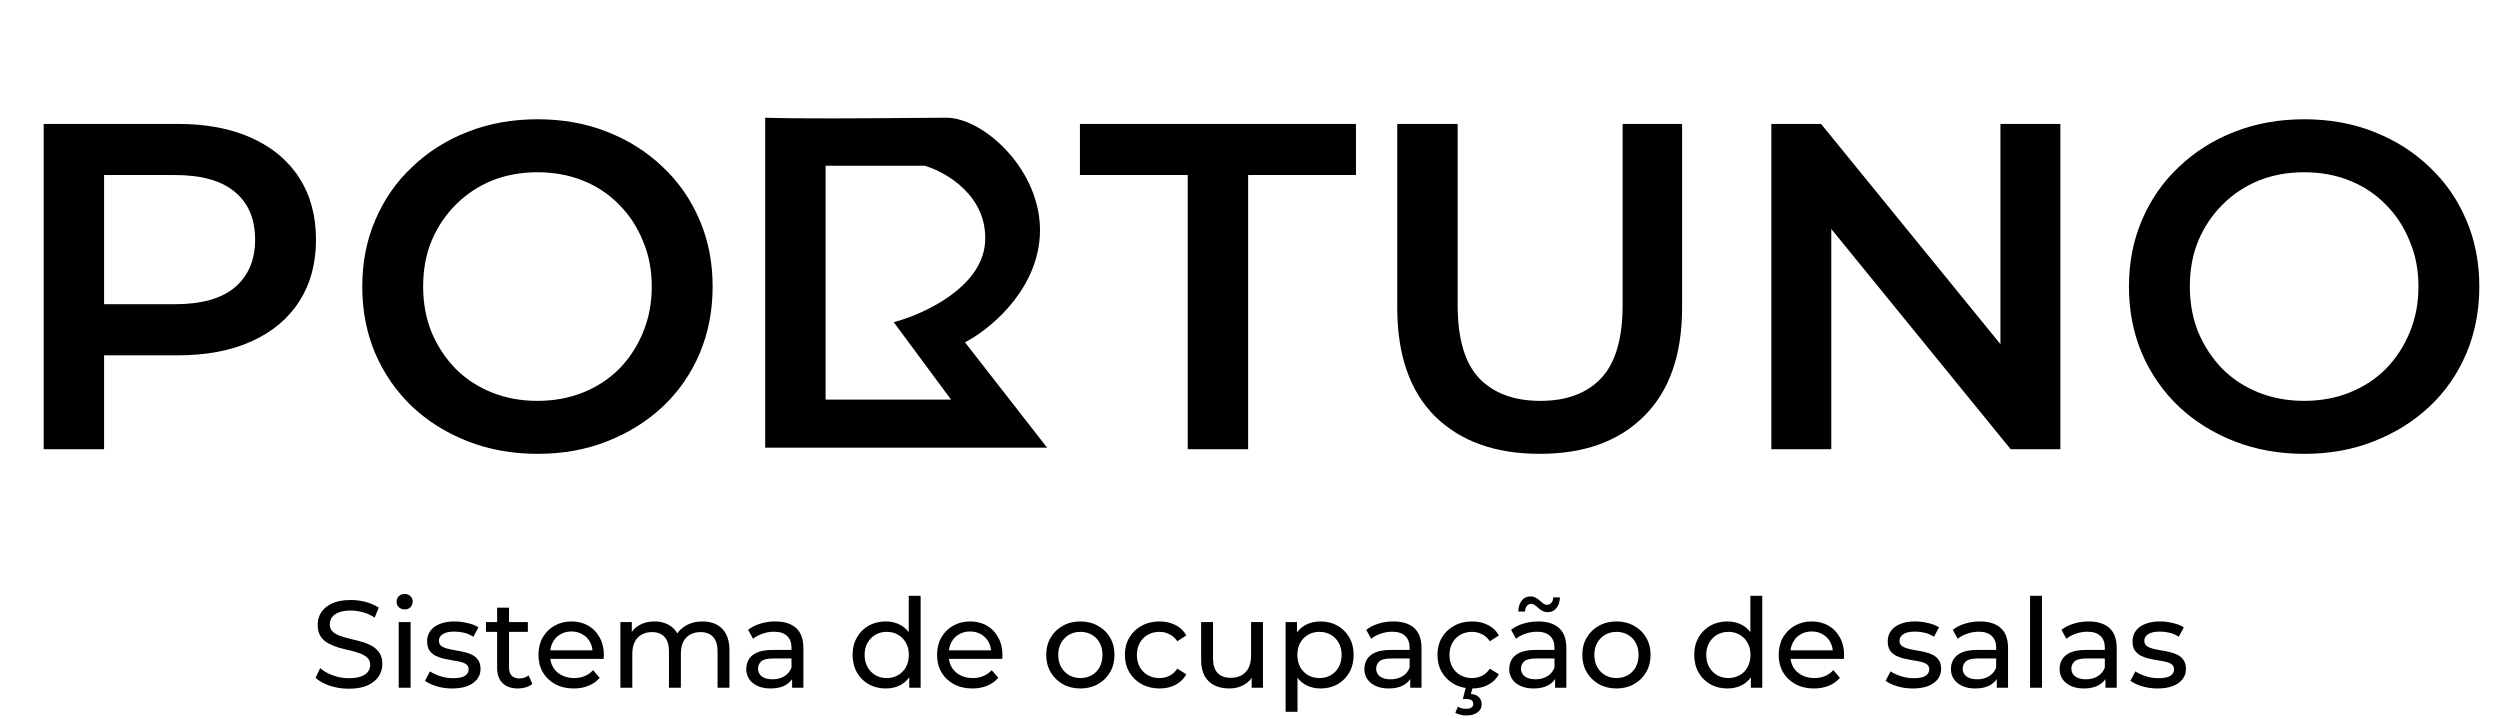 <svg width="807" height="232" viewBox="0 0 807 232" fill="none" xmlns="http://www.w3.org/2000/svg">
<path d="M112.579 222.32C110.445 222.32 108.405 222 106.459 221.36C104.512 220.693 102.979 219.84 101.859 218.8L103.339 215.68C104.405 216.613 105.765 217.387 107.419 218C109.072 218.613 110.792 218.92 112.579 218.92C114.205 218.92 115.525 218.733 116.539 218.36C117.552 217.987 118.299 217.48 118.779 216.84C119.259 216.173 119.499 215.427 119.499 214.6C119.499 213.64 119.179 212.867 118.539 212.28C117.925 211.693 117.112 211.227 116.099 210.88C115.112 210.507 114.019 210.187 112.819 209.92C111.619 209.653 110.405 209.347 109.179 209C107.979 208.627 106.872 208.16 105.859 207.6C104.872 207.04 104.072 206.293 103.459 205.36C102.845 204.4 102.539 203.173 102.539 201.68C102.539 200.24 102.912 198.92 103.659 197.72C104.432 196.493 105.605 195.52 107.179 194.8C108.779 194.053 110.805 193.68 113.259 193.68C114.885 193.68 116.499 193.893 118.099 194.32C119.699 194.747 121.085 195.36 122.259 196.16L120.939 199.36C119.739 198.56 118.472 197.987 117.139 197.64C115.805 197.267 114.512 197.08 113.259 197.08C111.685 197.08 110.392 197.28 109.379 197.68C108.365 198.08 107.619 198.613 107.139 199.28C106.685 199.947 106.459 200.693 106.459 201.52C106.459 202.507 106.765 203.293 107.379 203.88C108.019 204.467 108.832 204.933 109.819 205.28C110.832 205.627 111.939 205.947 113.139 206.24C114.339 206.507 115.539 206.813 116.739 207.16C117.965 207.507 119.072 207.96 120.059 208.52C121.072 209.08 121.885 209.827 122.499 210.76C123.112 211.693 123.419 212.893 123.419 214.36C123.419 215.773 123.032 217.093 122.259 218.32C121.485 219.52 120.285 220.493 118.659 221.24C117.059 221.96 115.032 222.32 112.579 222.32ZM128.703 222V200.8H132.543V222H128.703ZM130.623 196.72C129.876 196.72 129.249 196.48 128.743 196C128.263 195.52 128.023 194.933 128.023 194.24C128.023 193.52 128.263 192.92 128.743 192.44C129.249 191.96 129.876 191.72 130.623 191.72C131.369 191.72 131.983 191.96 132.463 192.44C132.969 192.893 133.223 193.467 133.223 194.16C133.223 194.88 132.983 195.493 132.503 196C132.023 196.48 131.396 196.72 130.623 196.72ZM145.954 222.24C144.194 222.24 142.514 222 140.914 221.52C139.341 221.04 138.101 220.453 137.194 219.76L138.794 216.72C139.701 217.333 140.821 217.853 142.154 218.28C143.488 218.707 144.848 218.92 146.234 218.92C148.021 218.92 149.301 218.667 150.074 218.16C150.874 217.653 151.274 216.947 151.274 216.04C151.274 215.373 151.034 214.853 150.554 214.48C150.074 214.107 149.434 213.827 148.634 213.64C147.861 213.453 146.994 213.293 146.034 213.16C145.074 213 144.114 212.813 143.154 212.6C142.194 212.36 141.314 212.04 140.514 211.64C139.714 211.213 139.074 210.64 138.594 209.92C138.114 209.173 137.874 208.187 137.874 206.96C137.874 205.68 138.234 204.56 138.954 203.6C139.674 202.64 140.688 201.907 141.994 201.4C143.328 200.867 144.901 200.6 146.714 200.6C148.101 200.6 149.501 200.773 150.914 201.12C152.354 201.44 153.528 201.907 154.434 202.52L152.794 205.56C151.834 204.92 150.834 204.48 149.794 204.24C148.754 204 147.714 203.88 146.674 203.88C144.994 203.88 143.741 204.16 142.914 204.72C142.088 205.253 141.674 205.947 141.674 206.8C141.674 207.52 141.914 208.08 142.394 208.48C142.901 208.853 143.541 209.147 144.314 209.36C145.114 209.573 145.994 209.76 146.954 209.92C147.914 210.053 148.874 210.24 149.834 210.48C150.794 210.693 151.661 211 152.434 211.4C153.234 211.8 153.874 212.36 154.354 213.08C154.861 213.8 155.114 214.76 155.114 215.96C155.114 217.24 154.741 218.347 153.994 219.28C153.248 220.213 152.194 220.947 150.834 221.48C149.474 221.987 147.848 222.24 145.954 222.24ZM167.193 222.24C165.06 222.24 163.407 221.667 162.233 220.52C161.06 219.373 160.473 217.733 160.473 215.6V196.16H164.313V215.44C164.313 216.587 164.593 217.467 165.153 218.08C165.74 218.693 166.567 219 167.633 219C168.833 219 169.833 218.667 170.633 218L171.833 220.76C171.247 221.267 170.54 221.64 169.713 221.88C168.913 222.12 168.073 222.24 167.193 222.24ZM156.873 203.96V200.8H170.393V203.96H156.873ZM185.213 222.24C182.946 222.24 180.946 221.773 179.213 220.84C177.506 219.907 176.173 218.627 175.213 217C174.279 215.373 173.813 213.507 173.813 211.4C173.813 209.293 174.266 207.427 175.173 205.8C176.106 204.173 177.373 202.907 178.973 202C180.599 201.067 182.426 200.6 184.453 200.6C186.506 200.6 188.319 201.053 189.893 201.96C191.466 202.867 192.693 204.147 193.573 205.8C194.479 207.427 194.933 209.333 194.933 211.52C194.933 211.68 194.919 211.867 194.893 212.08C194.893 212.293 194.879 212.493 194.853 212.68H176.813V209.92H192.853L191.293 210.88C191.319 209.52 191.039 208.307 190.453 207.24C189.866 206.173 189.053 205.347 188.013 204.76C186.999 204.147 185.813 203.84 184.453 203.84C183.119 203.84 181.933 204.147 180.893 204.76C179.853 205.347 179.039 206.187 178.453 207.28C177.866 208.347 177.573 209.573 177.573 210.96V211.6C177.573 213.013 177.893 214.28 178.533 215.4C179.199 216.493 180.119 217.347 181.293 217.96C182.466 218.573 183.813 218.88 185.333 218.88C186.586 218.88 187.719 218.667 188.733 218.24C189.773 217.813 190.679 217.173 191.453 216.32L193.573 218.8C192.613 219.92 191.413 220.773 189.973 221.36C188.559 221.947 186.973 222.24 185.213 222.24ZM226.785 200.6C228.492 200.6 229.998 200.933 231.305 201.6C232.612 202.267 233.625 203.28 234.345 204.64C235.092 206 235.465 207.72 235.465 209.8V222H231.625V210.24C231.625 208.187 231.145 206.64 230.185 205.6C229.225 204.56 227.878 204.04 226.145 204.04C224.865 204.04 223.745 204.307 222.785 204.84C221.825 205.373 221.078 206.16 220.545 207.2C220.038 208.24 219.785 209.533 219.785 211.08V222H215.945V210.24C215.945 208.187 215.465 206.64 214.505 205.6C213.572 204.56 212.225 204.04 210.465 204.04C209.212 204.04 208.105 204.307 207.145 204.84C206.185 205.373 205.438 206.16 204.905 207.2C204.372 208.24 204.105 209.533 204.105 211.08V222H200.265V200.8H203.945V206.44L203.345 205C204.012 203.613 205.038 202.533 206.425 201.76C207.812 200.987 209.425 200.6 211.265 200.6C213.292 200.6 215.038 201.107 216.505 202.12C217.972 203.107 218.932 204.613 219.385 206.64L217.825 206C218.465 204.373 219.585 203.067 221.185 202.08C222.785 201.093 224.652 200.6 226.785 200.6ZM255.691 222V217.52L255.491 216.68V209.04C255.491 207.413 255.011 206.16 254.051 205.28C253.117 204.373 251.704 203.92 249.811 203.92C248.557 203.92 247.331 204.133 246.131 204.56C244.931 204.96 243.917 205.507 243.091 206.2L241.491 203.32C242.584 202.44 243.891 201.773 245.411 201.32C246.957 200.84 248.571 200.6 250.251 200.6C253.157 200.6 255.397 201.307 256.971 202.72C258.544 204.133 259.331 206.293 259.331 209.2V222H255.691ZM248.731 222.24C247.157 222.24 245.771 221.973 244.571 221.44C243.397 220.907 242.491 220.173 241.851 219.24C241.211 218.28 240.891 217.2 240.891 216C240.891 214.853 241.157 213.813 241.691 212.88C242.251 211.947 243.144 211.2 244.371 210.64C245.624 210.08 247.304 209.8 249.411 209.8H256.131V212.56H249.571C247.651 212.56 246.357 212.88 245.691 213.52C245.024 214.16 244.691 214.933 244.691 215.84C244.691 216.88 245.104 217.72 245.931 218.36C246.757 218.973 247.904 219.28 249.371 219.28C250.811 219.28 252.064 218.96 253.131 218.32C254.224 217.68 255.011 216.747 255.491 215.52L256.251 218.16C255.744 219.413 254.851 220.413 253.571 221.16C252.291 221.88 250.677 222.24 248.731 222.24ZM285.939 222.24C283.886 222.24 282.046 221.787 280.419 220.88C278.819 219.973 277.552 218.707 276.619 217.08C275.686 215.453 275.219 213.56 275.219 211.4C275.219 209.24 275.686 207.36 276.619 205.76C277.552 204.133 278.819 202.867 280.419 201.96C282.046 201.053 283.886 200.6 285.939 200.6C287.726 200.6 289.339 201 290.779 201.8C292.219 202.6 293.366 203.8 294.219 205.4C295.099 207 295.539 209 295.539 211.4C295.539 213.8 295.112 215.8 294.259 217.4C293.432 219 292.299 220.213 290.859 221.04C289.419 221.84 287.779 222.24 285.939 222.24ZM286.259 218.88C287.592 218.88 288.792 218.573 289.859 217.96C290.952 217.347 291.806 216.48 292.419 215.36C293.059 214.213 293.379 212.893 293.379 211.4C293.379 209.88 293.059 208.573 292.419 207.48C291.806 206.36 290.952 205.493 289.859 204.88C288.792 204.267 287.592 203.96 286.259 203.96C284.899 203.96 283.686 204.267 282.619 204.88C281.552 205.493 280.699 206.36 280.059 207.48C279.419 208.573 279.099 209.88 279.099 211.4C279.099 212.893 279.419 214.213 280.059 215.36C280.699 216.48 281.552 217.347 282.619 217.96C283.686 218.573 284.899 218.88 286.259 218.88ZM293.499 222V216.28L293.739 211.36L293.339 206.44V192.32H297.179V222H293.499ZM313.885 222.24C311.618 222.24 309.618 221.773 307.885 220.84C306.178 219.907 304.845 218.627 303.885 217C302.951 215.373 302.485 213.507 302.485 211.4C302.485 209.293 302.938 207.427 303.845 205.8C304.778 204.173 306.045 202.907 307.645 202C309.271 201.067 311.098 200.6 313.125 200.6C315.178 200.6 316.991 201.053 318.565 201.96C320.138 202.867 321.365 204.147 322.245 205.8C323.151 207.427 323.605 209.333 323.605 211.52C323.605 211.68 323.591 211.867 323.565 212.08C323.565 212.293 323.551 212.493 323.525 212.68H305.485V209.92H321.525L319.965 210.88C319.991 209.52 319.711 208.307 319.125 207.24C318.538 206.173 317.725 205.347 316.685 204.76C315.671 204.147 314.485 203.84 313.125 203.84C311.791 203.84 310.605 204.147 309.565 204.76C308.525 205.347 307.711 206.187 307.125 207.28C306.538 208.347 306.245 209.573 306.245 210.96V211.6C306.245 213.013 306.565 214.28 307.205 215.4C307.871 216.493 308.791 217.347 309.965 217.96C311.138 218.573 312.485 218.88 314.005 218.88C315.258 218.88 316.391 218.667 317.405 218.24C318.445 217.813 319.351 217.173 320.125 216.32L322.245 218.8C321.285 219.92 320.085 220.773 318.645 221.36C317.231 221.947 315.645 222.24 313.885 222.24ZM348.759 222.24C346.626 222.24 344.732 221.773 343.079 220.84C341.426 219.907 340.119 218.627 339.159 217C338.199 215.347 337.719 213.48 337.719 211.4C337.719 209.293 338.199 207.427 339.159 205.8C340.119 204.173 341.426 202.907 343.079 202C344.732 201.067 346.626 200.6 348.759 200.6C350.866 200.6 352.746 201.067 354.399 202C356.079 202.907 357.386 204.173 358.319 205.8C359.279 207.4 359.759 209.267 359.759 211.4C359.759 213.507 359.279 215.373 358.319 217C357.386 218.627 356.079 219.907 354.399 220.84C352.746 221.773 350.866 222.24 348.759 222.24ZM348.759 218.88C350.119 218.88 351.332 218.573 352.399 217.96C353.492 217.347 354.346 216.48 354.959 215.36C355.572 214.213 355.879 212.893 355.879 211.4C355.879 209.88 355.572 208.573 354.959 207.48C354.346 206.36 353.492 205.493 352.399 204.88C351.332 204.267 350.119 203.96 348.759 203.96C347.399 203.96 346.186 204.267 345.119 204.88C344.052 205.493 343.199 206.36 342.559 207.48C341.919 208.573 341.599 209.88 341.599 211.4C341.599 212.893 341.919 214.213 342.559 215.36C343.199 216.48 344.052 217.347 345.119 217.96C346.186 218.573 347.399 218.88 348.759 218.88ZM374.31 222.24C372.15 222.24 370.216 221.773 368.51 220.84C366.83 219.907 365.51 218.627 364.55 217C363.59 215.373 363.11 213.507 363.11 211.4C363.11 209.293 363.59 207.427 364.55 205.8C365.51 204.173 366.83 202.907 368.51 202C370.216 201.067 372.15 200.6 374.31 200.6C376.23 200.6 377.936 200.987 379.43 201.76C380.95 202.507 382.123 203.627 382.95 205.12L380.03 207C379.336 205.96 378.483 205.2 377.47 204.72C376.483 204.213 375.416 203.96 374.27 203.96C372.883 203.96 371.643 204.267 370.55 204.88C369.456 205.493 368.59 206.36 367.95 207.48C367.31 208.573 366.99 209.88 366.99 211.4C366.99 212.92 367.31 214.24 367.95 215.36C368.59 216.48 369.456 217.347 370.55 217.96C371.643 218.573 372.883 218.88 374.27 218.88C375.416 218.88 376.483 218.64 377.47 218.16C378.483 217.653 379.336 216.88 380.03 215.84L382.95 217.68C382.123 219.147 380.95 220.28 379.43 221.08C377.936 221.853 376.23 222.24 374.31 222.24ZM396.841 222.24C395.028 222.24 393.428 221.907 392.041 221.24C390.681 220.573 389.615 219.56 388.841 218.2C388.095 216.813 387.721 215.08 387.721 213V200.8H391.561V212.56C391.561 214.64 392.055 216.2 393.041 217.24C394.055 218.28 395.468 218.8 397.281 218.8C398.615 218.8 399.775 218.533 400.761 218C401.748 217.44 402.508 216.64 403.041 215.6C403.575 214.533 403.841 213.253 403.841 211.76V200.8H407.681V222H404.041V216.28L404.641 217.8C403.948 219.213 402.908 220.307 401.521 221.08C400.135 221.853 398.575 222.24 396.841 222.24ZM426.232 222.24C424.472 222.24 422.858 221.84 421.392 221.04C419.952 220.213 418.792 219 417.912 217.4C417.058 215.8 416.632 213.8 416.632 211.4C416.632 209 417.045 207 417.872 205.4C418.725 203.8 419.872 202.6 421.312 201.8C422.778 201 424.418 200.6 426.232 200.6C428.312 200.6 430.152 201.053 431.752 201.96C433.352 202.867 434.618 204.133 435.552 205.76C436.485 207.36 436.952 209.24 436.952 211.4C436.952 213.56 436.485 215.453 435.552 217.08C434.618 218.707 433.352 219.973 431.752 220.88C430.152 221.787 428.312 222.24 426.232 222.24ZM414.992 229.76V200.8H418.672V206.52L418.432 211.44L418.832 216.36V229.76H414.992ZM425.912 218.88C427.272 218.88 428.485 218.573 429.552 217.96C430.645 217.347 431.498 216.48 432.112 215.36C432.752 214.213 433.072 212.893 433.072 211.4C433.072 209.88 432.752 208.573 432.112 207.48C431.498 206.36 430.645 205.493 429.552 204.88C428.485 204.267 427.272 203.96 425.912 203.96C424.578 203.96 423.365 204.267 422.272 204.88C421.205 205.493 420.352 206.36 419.712 207.48C419.098 208.573 418.792 209.88 418.792 211.4C418.792 212.893 419.098 214.213 419.712 215.36C420.352 216.48 421.205 217.347 422.272 217.96C423.365 218.573 424.578 218.88 425.912 218.88ZM455.222 222V217.52L455.022 216.68V209.04C455.022 207.413 454.542 206.16 453.582 205.28C452.649 204.373 451.235 203.92 449.342 203.92C448.089 203.92 446.862 204.133 445.662 204.56C444.462 204.96 443.449 205.507 442.622 206.2L441.022 203.32C442.115 202.44 443.422 201.773 444.942 201.32C446.489 200.84 448.102 200.6 449.782 200.6C452.689 200.6 454.929 201.307 456.502 202.72C458.075 204.133 458.862 206.293 458.862 209.2V222H455.222ZM448.262 222.24C446.689 222.24 445.302 221.973 444.102 221.44C442.929 220.907 442.022 220.173 441.382 219.24C440.742 218.28 440.422 217.2 440.422 216C440.422 214.853 440.689 213.813 441.222 212.88C441.782 211.947 442.675 211.2 443.902 210.64C445.155 210.08 446.835 209.8 448.942 209.8H455.662V212.56H449.102C447.182 212.56 445.889 212.88 445.222 213.52C444.555 214.16 444.222 214.933 444.222 215.84C444.222 216.88 444.635 217.72 445.462 218.36C446.289 218.973 447.435 219.28 448.902 219.28C450.342 219.28 451.595 218.96 452.662 218.32C453.755 217.68 454.542 216.747 455.022 215.52L455.782 218.16C455.275 219.413 454.382 220.413 453.102 221.16C451.822 221.88 450.209 222.24 448.262 222.24ZM475.208 222.24C473.048 222.24 471.115 221.773 469.408 220.84C467.728 219.907 466.408 218.627 465.448 217C464.488 215.373 464.008 213.507 464.008 211.4C464.008 209.293 464.488 207.427 465.448 205.8C466.408 204.173 467.728 202.907 469.408 202C471.115 201.067 473.048 200.6 475.208 200.6C477.128 200.6 478.835 200.987 480.328 201.76C481.848 202.507 483.021 203.627 483.848 205.12L480.928 207C480.235 205.96 479.381 205.2 478.368 204.72C477.381 204.213 476.315 203.96 475.168 203.96C473.781 203.96 472.541 204.267 471.448 204.88C470.355 205.493 469.488 206.36 468.848 207.48C468.208 208.573 467.888 209.88 467.888 211.4C467.888 212.92 468.208 214.24 468.848 215.36C469.488 216.48 470.355 217.347 471.448 217.96C472.541 218.573 473.781 218.88 475.168 218.88C476.315 218.88 477.381 218.64 478.368 218.16C479.381 217.653 480.235 216.88 480.928 215.84L483.848 217.68C483.021 219.147 481.848 220.28 480.328 221.08C478.835 221.853 477.128 222.24 475.208 222.24ZM473.328 230.96C472.635 230.96 471.995 230.88 471.408 230.72C470.821 230.587 470.275 230.373 469.768 230.08L470.608 228.12C471.035 228.36 471.461 228.533 471.888 228.64C472.341 228.747 472.821 228.8 473.328 228.8C474.101 228.8 474.661 228.653 475.008 228.36C475.381 228.093 475.568 227.707 475.568 227.2C475.568 226.72 475.381 226.333 475.008 226.04C474.661 225.773 474.088 225.64 473.288 225.64H472.208L473.208 221.72H475.408L474.808 224C475.955 224.107 476.821 224.467 477.408 225.08C477.995 225.693 478.288 226.44 478.288 227.32C478.288 228.44 477.835 229.32 476.928 229.96C476.021 230.627 474.821 230.96 473.328 230.96ZM501.98 222V217.52L501.78 216.68V209.04C501.78 207.413 501.3 206.16 500.34 205.28C499.406 204.373 497.993 203.92 496.1 203.92C494.846 203.92 493.62 204.133 492.42 204.56C491.22 204.96 490.206 205.507 489.38 206.2L487.78 203.32C488.873 202.44 490.18 201.773 491.7 201.32C493.246 200.84 494.86 200.6 496.54 200.6C499.446 200.6 501.686 201.307 503.26 202.72C504.833 204.133 505.62 206.293 505.62 209.2V222H501.98ZM495.02 222.24C493.446 222.24 492.06 221.973 490.86 221.44C489.686 220.907 488.78 220.173 488.14 219.24C487.5 218.28 487.18 217.2 487.18 216C487.18 214.853 487.446 213.813 487.98 212.88C488.54 211.947 489.433 211.2 490.66 210.64C491.913 210.08 493.593 209.8 495.7 209.8H502.42V212.56H495.86C493.94 212.56 492.646 212.88 491.98 213.52C491.313 214.16 490.98 214.933 490.98 215.84C490.98 216.88 491.393 217.72 492.22 218.36C493.046 218.973 494.193 219.28 495.66 219.28C497.1 219.28 498.353 218.96 499.42 218.32C500.513 217.68 501.3 216.747 501.78 215.52L502.54 218.16C502.033 219.413 501.14 220.413 499.86 221.16C498.58 221.88 496.966 222.24 495.02 222.24ZM499.62 197.6C498.98 197.6 498.406 197.467 497.9 197.2C497.42 196.933 496.98 196.627 496.58 196.28C496.18 195.907 495.793 195.587 495.42 195.32C495.046 195.053 494.673 194.92 494.3 194.92C493.713 194.92 493.233 195.147 492.86 195.6C492.513 196.027 492.313 196.627 492.26 197.4H490.1C490.153 195.907 490.526 194.72 491.22 193.84C491.913 192.96 492.846 192.52 494.02 192.52C494.66 192.52 495.233 192.667 495.74 192.96C496.246 193.227 496.7 193.547 497.1 193.92C497.5 194.267 497.873 194.573 498.22 194.84C498.593 195.107 498.966 195.24 499.34 195.24C499.926 195.24 500.406 195.027 500.78 194.6C501.153 194.173 501.353 193.587 501.38 192.84H503.54C503.513 194.253 503.14 195.4 502.42 196.28C501.726 197.16 500.793 197.6 499.62 197.6ZM521.806 222.24C519.673 222.24 517.779 221.773 516.126 220.84C514.473 219.907 513.166 218.627 512.206 217C511.246 215.347 510.766 213.48 510.766 211.4C510.766 209.293 511.246 207.427 512.206 205.8C513.166 204.173 514.473 202.907 516.126 202C517.779 201.067 519.673 200.6 521.806 200.6C523.913 200.6 525.793 201.067 527.446 202C529.126 202.907 530.433 204.173 531.366 205.8C532.326 207.4 532.806 209.267 532.806 211.4C532.806 213.507 532.326 215.373 531.366 217C530.433 218.627 529.126 219.907 527.446 220.84C525.793 221.773 523.913 222.24 521.806 222.24ZM521.806 218.88C523.166 218.88 524.379 218.573 525.446 217.96C526.539 217.347 527.393 216.48 528.006 215.36C528.619 214.213 528.926 212.893 528.926 211.4C528.926 209.88 528.619 208.573 528.006 207.48C527.393 206.36 526.539 205.493 525.446 204.88C524.379 204.267 523.166 203.96 521.806 203.96C520.446 203.96 519.233 204.267 518.166 204.88C517.099 205.493 516.246 206.36 515.606 207.48C514.966 208.573 514.646 209.88 514.646 211.4C514.646 212.893 514.966 214.213 515.606 215.36C516.246 216.48 517.099 217.347 518.166 217.96C519.233 218.573 520.446 218.88 521.806 218.88ZM557.619 222.24C555.565 222.24 553.725 221.787 552.099 220.88C550.499 219.973 549.232 218.707 548.299 217.08C547.365 215.453 546.899 213.56 546.899 211.4C546.899 209.24 547.365 207.36 548.299 205.76C549.232 204.133 550.499 202.867 552.099 201.96C553.725 201.053 555.565 200.6 557.619 200.6C559.405 200.6 561.019 201 562.459 201.8C563.899 202.6 565.045 203.8 565.899 205.4C566.779 207 567.219 209 567.219 211.4C567.219 213.8 566.792 215.8 565.939 217.4C565.112 219 563.979 220.213 562.539 221.04C561.099 221.84 559.459 222.24 557.619 222.24ZM557.939 218.88C559.272 218.88 560.472 218.573 561.539 217.96C562.632 217.347 563.485 216.48 564.099 215.36C564.739 214.213 565.059 212.893 565.059 211.4C565.059 209.88 564.739 208.573 564.099 207.48C563.485 206.36 562.632 205.493 561.539 204.88C560.472 204.267 559.272 203.96 557.939 203.96C556.579 203.96 555.365 204.267 554.299 204.88C553.232 205.493 552.379 206.36 551.739 207.48C551.099 208.573 550.779 209.88 550.779 211.4C550.779 212.893 551.099 214.213 551.739 215.36C552.379 216.48 553.232 217.347 554.299 217.96C555.365 218.573 556.579 218.88 557.939 218.88ZM565.179 222V216.28L565.419 211.36L565.019 206.44V192.32H568.859V222H565.179ZM585.564 222.24C583.298 222.24 581.298 221.773 579.564 220.84C577.858 219.907 576.524 218.627 575.564 217C574.631 215.373 574.164 213.507 574.164 211.4C574.164 209.293 574.618 207.427 575.524 205.8C576.458 204.173 577.724 202.907 579.324 202C580.951 201.067 582.778 200.6 584.804 200.6C586.858 200.6 588.671 201.053 590.244 201.96C591.818 202.867 593.044 204.147 593.924 205.8C594.831 207.427 595.284 209.333 595.284 211.52C595.284 211.68 595.271 211.867 595.244 212.08C595.244 212.293 595.231 212.493 595.204 212.68H577.164V209.92H593.204L591.644 210.88C591.671 209.52 591.391 208.307 590.804 207.24C590.218 206.173 589.404 205.347 588.364 204.76C587.351 204.147 586.164 203.84 584.804 203.84C583.471 203.84 582.284 204.147 581.244 204.76C580.204 205.347 579.391 206.187 578.804 207.28C578.218 208.347 577.924 209.573 577.924 210.96V211.6C577.924 213.013 578.244 214.28 578.884 215.4C579.551 216.493 580.471 217.347 581.644 217.96C582.818 218.573 584.164 218.88 585.684 218.88C586.938 218.88 588.071 218.667 589.084 218.24C590.124 217.813 591.031 217.173 591.804 216.32L593.924 218.8C592.964 219.92 591.764 220.773 590.324 221.36C588.911 221.947 587.324 222.24 585.564 222.24ZM617.439 222.24C615.679 222.24 613.999 222 612.399 221.52C610.825 221.04 609.585 220.453 608.679 219.76L610.279 216.72C611.185 217.333 612.305 217.853 613.639 218.28C614.972 218.707 616.332 218.92 617.719 218.92C619.505 218.92 620.785 218.667 621.559 218.16C622.359 217.653 622.759 216.947 622.759 216.04C622.759 215.373 622.519 214.853 622.039 214.48C621.559 214.107 620.919 213.827 620.119 213.64C619.345 213.453 618.479 213.293 617.519 213.16C616.559 213 615.599 212.813 614.639 212.6C613.679 212.36 612.799 212.04 611.999 211.64C611.199 211.213 610.559 210.64 610.079 209.92C609.599 209.173 609.359 208.187 609.359 206.96C609.359 205.68 609.719 204.56 610.439 203.6C611.159 202.64 612.172 201.907 613.479 201.4C614.812 200.867 616.385 200.6 618.199 200.6C619.585 200.6 620.985 200.773 622.399 201.12C623.839 201.44 625.012 201.907 625.919 202.52L624.279 205.56C623.319 204.92 622.319 204.48 621.279 204.24C620.239 204 619.199 203.88 618.159 203.88C616.479 203.88 615.225 204.16 614.399 204.72C613.572 205.253 613.159 205.947 613.159 206.8C613.159 207.52 613.399 208.08 613.879 208.48C614.385 208.853 615.025 209.147 615.799 209.36C616.599 209.573 617.479 209.76 618.439 209.92C619.399 210.053 620.359 210.24 621.319 210.48C622.279 210.693 623.145 211 623.919 211.4C624.719 211.8 625.359 212.36 625.839 213.08C626.345 213.8 626.599 214.76 626.599 215.96C626.599 217.24 626.225 218.347 625.479 219.28C624.732 220.213 623.679 220.947 622.319 221.48C620.959 221.987 619.332 222.24 617.439 222.24ZM644.558 222V217.52L644.358 216.68V209.04C644.358 207.413 643.878 206.16 642.918 205.28C641.984 204.373 640.571 203.92 638.678 203.92C637.424 203.92 636.198 204.133 634.998 204.56C633.798 204.96 632.784 205.507 631.958 206.2L630.358 203.32C631.451 202.44 632.758 201.773 634.278 201.32C635.824 200.84 637.438 200.6 639.118 200.6C642.024 200.6 644.264 201.307 645.838 202.72C647.411 204.133 648.198 206.293 648.198 209.2V222H644.558ZM637.598 222.24C636.024 222.24 634.638 221.973 633.438 221.44C632.264 220.907 631.358 220.173 630.718 219.24C630.078 218.28 629.758 217.2 629.758 216C629.758 214.853 630.024 213.813 630.558 212.88C631.118 211.947 632.011 211.2 633.238 210.64C634.491 210.08 636.171 209.8 638.278 209.8H644.998V212.56H638.438C636.518 212.56 635.224 212.88 634.558 213.52C633.891 214.16 633.558 214.933 633.558 215.84C633.558 216.88 633.971 217.72 634.798 218.36C635.624 218.973 636.771 219.28 638.238 219.28C639.678 219.28 640.931 218.96 641.998 218.32C643.091 217.68 643.878 216.747 644.358 215.52L645.118 218.16C644.611 219.413 643.718 220.413 642.438 221.16C641.158 221.88 639.544 222.24 637.598 222.24ZM655.304 222V192.32H659.144V222H655.304ZM679.636 222V217.52L679.436 216.68V209.04C679.436 207.413 678.956 206.16 677.996 205.28C677.063 204.373 675.649 203.92 673.756 203.92C672.503 203.92 671.276 204.133 670.076 204.56C668.876 204.96 667.863 205.507 667.036 206.2L665.436 203.32C666.529 202.44 667.836 201.773 669.356 201.32C670.903 200.84 672.516 200.6 674.196 200.6C677.103 200.6 679.343 201.307 680.916 202.72C682.489 204.133 683.276 206.293 683.276 209.2V222H679.636ZM672.676 222.24C671.103 222.24 669.716 221.973 668.516 221.44C667.343 220.907 666.436 220.173 665.796 219.24C665.156 218.28 664.836 217.2 664.836 216C664.836 214.853 665.103 213.813 665.636 212.88C666.196 211.947 667.089 211.2 668.316 210.64C669.569 210.08 671.249 209.8 673.356 209.8H680.076V212.56H673.516C671.596 212.56 670.303 212.88 669.636 213.52C668.969 214.16 668.636 214.933 668.636 215.84C668.636 216.88 669.049 217.72 669.876 218.36C670.703 218.973 671.849 219.28 673.316 219.28C674.756 219.28 676.009 218.96 677.076 218.32C678.169 217.68 678.956 216.747 679.436 215.52L680.196 218.16C679.689 219.413 678.796 220.413 677.516 221.16C676.236 221.88 674.623 222.24 672.676 222.24ZM696.462 222.24C694.702 222.24 693.022 222 691.422 221.52C689.849 221.04 688.609 220.453 687.702 219.76L689.302 216.72C690.209 217.333 691.329 217.853 692.662 218.28C693.996 218.707 695.356 218.92 696.742 218.92C698.529 218.92 699.809 218.667 700.582 218.16C701.382 217.653 701.782 216.947 701.782 216.04C701.782 215.373 701.542 214.853 701.062 214.48C700.582 214.107 699.942 213.827 699.142 213.64C698.369 213.453 697.502 213.293 696.542 213.16C695.582 213 694.622 212.813 693.662 212.6C692.702 212.36 691.822 212.04 691.022 211.64C690.222 211.213 689.582 210.64 689.102 209.92C688.622 209.173 688.382 208.187 688.382 206.96C688.382 205.68 688.742 204.56 689.462 203.6C690.182 202.64 691.196 201.907 692.502 201.4C693.836 200.867 695.409 200.6 697.222 200.6C698.609 200.6 700.009 200.773 701.422 201.12C702.862 201.44 704.036 201.907 704.942 202.52L703.302 205.56C702.342 204.92 701.342 204.48 700.302 204.24C699.262 204 698.222 203.88 697.182 203.88C695.502 203.88 694.249 204.16 693.422 204.72C692.596 205.253 692.182 205.947 692.182 206.8C692.182 207.52 692.422 208.08 692.902 208.48C693.409 208.853 694.049 209.147 694.822 209.36C695.622 209.573 696.502 209.76 697.462 209.92C698.422 210.053 699.382 210.24 700.342 210.48C701.302 210.693 702.169 211 702.942 211.4C703.742 211.8 704.382 212.36 704.862 213.08C705.369 213.8 705.622 214.76 705.622 215.96C705.622 217.24 705.249 218.347 704.502 219.28C703.756 220.213 702.702 220.947 701.342 221.48C699.982 221.987 698.356 222.24 696.462 222.24Z" fill="black"/>
<path d="M14.1 145V40H57.3C66.6 40 74.55 41.5 81.15 44.5C87.85 47.5 93 51.8 96.6 57.4C100.2 63 102 69.65 102 77.35C102 85.05 100.2 91.7 96.6 97.3C93 102.9 87.85 107.2 81.15 110.2C74.55 113.2 66.6 114.7 57.3 114.7H24.9L33.6 105.55V145H14.1ZM33.6 107.65L24.9 98.2H56.4C65 98.2 71.45 96.4 75.75 92.8C80.15 89.1 82.35 83.95 82.35 77.35C82.35 70.65 80.15 65.5 75.75 61.9C71.45 58.3 65 56.5 56.4 56.5H24.9L33.6 46.9V107.65ZM173.638 146.5C165.438 146.5 157.888 145.15 150.988 142.45C144.088 139.75 138.088 136 132.988 131.2C127.888 126.3 123.938 120.6 121.138 114.1C118.338 107.5 116.938 100.3 116.938 92.5C116.938 84.7 118.338 77.55 121.138 71.05C123.938 64.45 127.888 58.75 132.988 53.95C138.088 49.05 144.088 45.25 150.988 42.55C157.888 39.85 165.388 38.5 173.488 38.5C181.688 38.5 189.188 39.85 195.988 42.55C202.888 45.25 208.888 49.05 213.988 53.95C219.088 58.75 223.038 64.45 225.838 71.05C228.638 77.55 230.038 84.7 230.038 92.5C230.038 100.3 228.638 107.5 225.838 114.1C223.038 120.7 219.088 126.4 213.988 131.2C208.888 136 202.888 139.75 195.988 142.45C189.188 145.15 181.738 146.5 173.638 146.5ZM173.488 129.4C178.788 129.4 183.688 128.5 188.188 126.7C192.688 124.9 196.588 122.35 199.888 119.05C203.188 115.65 205.738 111.75 207.538 107.35C209.438 102.85 210.388 97.9 210.388 92.5C210.388 87.1 209.438 82.2 207.538 77.8C205.738 73.3 203.188 69.4 199.888 66.1C196.588 62.7 192.688 60.1 188.188 58.3C183.688 56.5 178.788 55.6 173.488 55.6C168.188 55.6 163.288 56.5 158.788 58.3C154.388 60.1 150.488 62.7 147.088 66.1C143.788 69.4 141.188 73.3 139.288 77.8C137.488 82.2 136.588 87.1 136.588 92.5C136.588 97.8 137.488 102.7 139.288 107.2C141.188 111.7 143.788 115.65 147.088 119.05C150.388 122.35 154.288 124.9 158.788 126.7C163.288 128.5 168.188 129.4 173.488 129.4Z" fill="black"/>
<path d="M383.4 145V56.5H348.6V40H437.7V56.5H402.9V145H383.4ZM497.08 146.5C482.68 146.5 471.38 142.45 463.18 134.35C455.08 126.25 451.03 114.55 451.03 99.25V40H470.53V98.5C470.53 109.3 472.83 117.15 477.43 122.05C482.13 126.95 488.73 129.4 497.23 129.4C505.73 129.4 512.28 126.95 516.88 122.05C521.48 117.15 523.78 109.3 523.78 98.5V40H542.98V99.25C542.98 114.55 538.88 126.25 530.68 134.35C522.58 142.45 511.38 146.5 497.08 146.5ZM571.789 145V40H587.839L653.689 120.85H645.739V40H665.089V145H649.039L583.189 64.15H591.139V145H571.789ZM743.925 146.5C735.725 146.5 728.175 145.15 721.275 142.45C714.375 139.75 708.375 136 703.275 131.2C698.175 126.3 694.225 120.6 691.425 114.1C688.625 107.5 687.225 100.3 687.225 92.5C687.225 84.7 688.625 77.55 691.425 71.05C694.225 64.45 698.175 58.75 703.275 53.95C708.375 49.05 714.375 45.25 721.275 42.55C728.175 39.85 735.675 38.5 743.775 38.5C751.975 38.5 759.475 39.85 766.275 42.55C773.175 45.25 779.175 49.05 784.275 53.95C789.375 58.75 793.325 64.45 796.125 71.05C798.925 77.55 800.325 84.7 800.325 92.5C800.325 100.3 798.925 107.5 796.125 114.1C793.325 120.7 789.375 126.4 784.275 131.2C779.175 136 773.175 139.75 766.275 142.45C759.475 145.15 752.025 146.5 743.925 146.5ZM743.775 129.4C749.075 129.4 753.975 128.5 758.475 126.7C762.975 124.9 766.875 122.35 770.175 119.05C773.475 115.65 776.025 111.75 777.825 107.35C779.725 102.85 780.675 97.9 780.675 92.5C780.675 87.1 779.725 82.2 777.825 77.8C776.025 73.3 773.475 69.4 770.175 66.1C766.875 62.7 762.975 60.1 758.475 58.3C753.975 56.5 749.075 55.6 743.775 55.6C738.475 55.6 733.575 56.5 729.075 58.3C724.675 60.1 720.775 62.7 717.375 66.1C714.075 69.4 711.475 73.3 709.575 77.8C707.775 82.2 706.875 87.1 706.875 92.5C706.875 97.8 707.775 102.7 709.575 107.2C711.475 111.7 714.075 115.65 717.375 119.05C720.675 122.35 724.575 124.9 729.075 126.7C733.575 128.5 738.475 129.4 743.775 129.4Z" fill="black"/>
<path fill-rule="evenodd" clip-rule="evenodd" d="M247 38V144.5H338L311.5 110.5C318.667 106.833 333.5 95.2 335.5 78C338 56.5 318 38 305.5 38C302.839 38 298.609 38.035 293.526 38.078C279.503 38.195 258.987 38.367 247 38ZM266.5 53.5V129H307L288.5 104C298 101.5 317.2 92.8 318 78C318.8 63.2 305.333 55.5 298.5 53.5H266.5Z" fill="black"/>
</svg>
